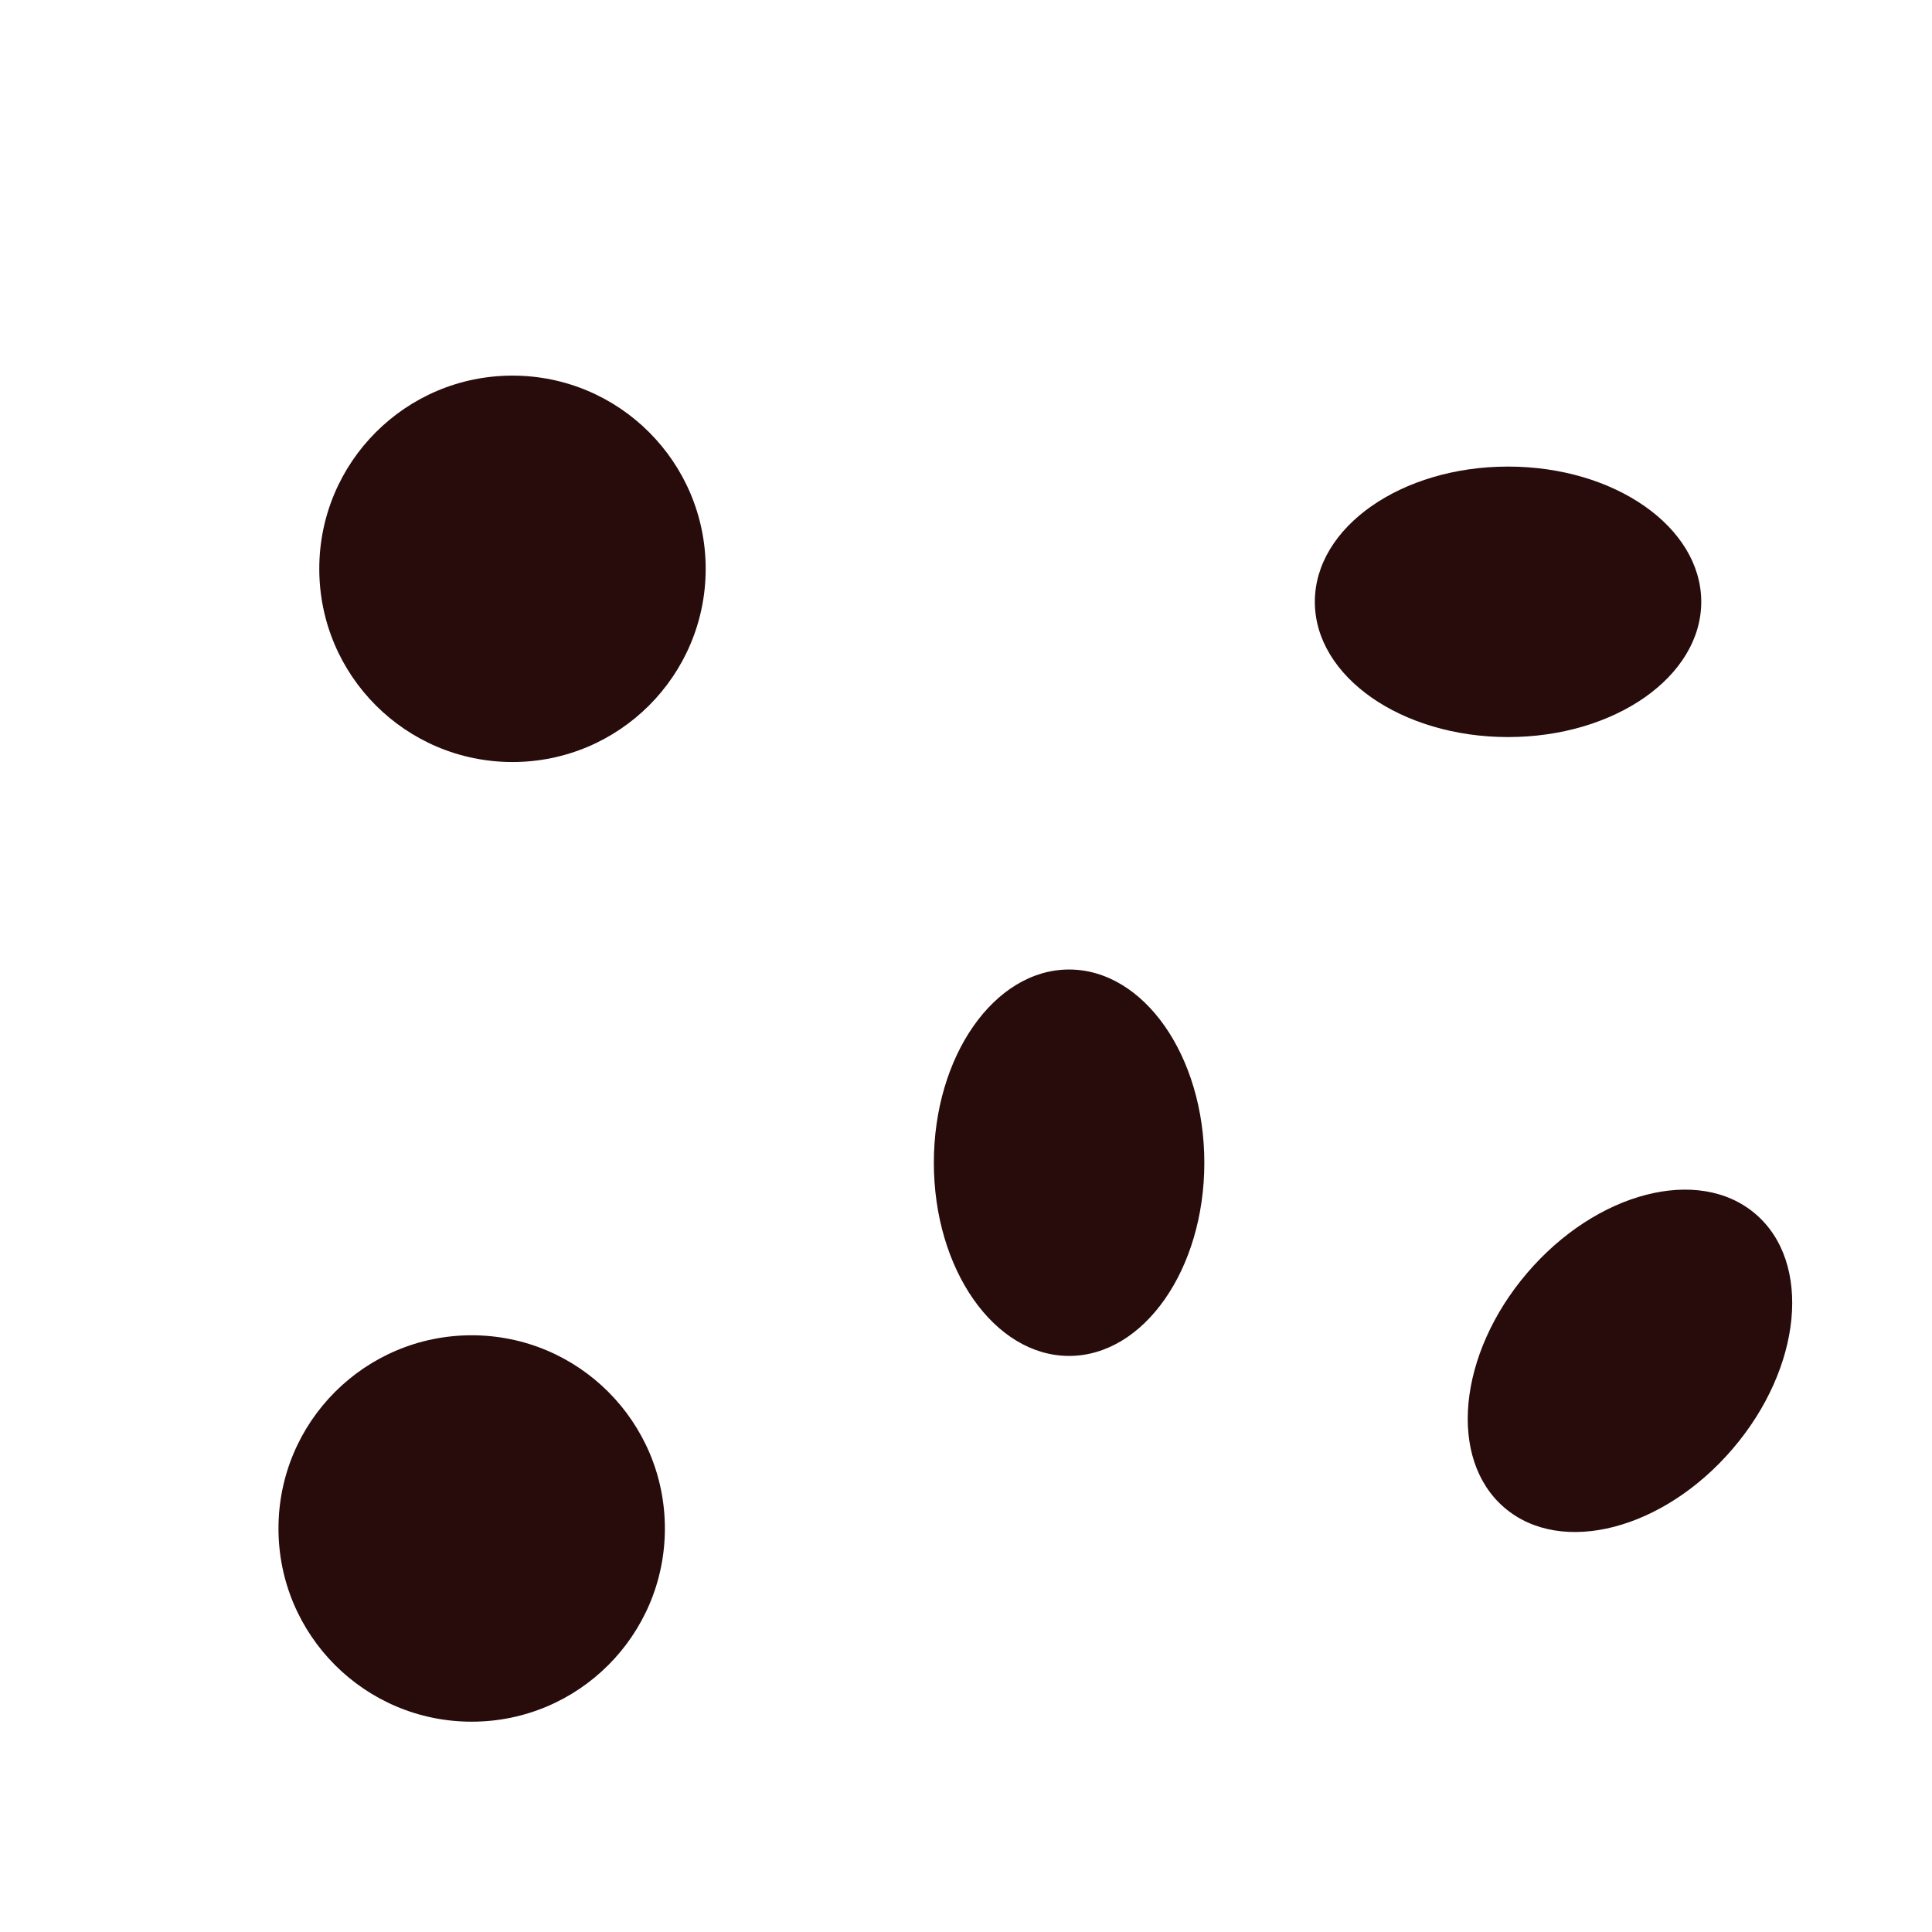 <?xml version="1.0" encoding="UTF-8" standalone="no"?>
<!-- Created with Inkscape (http://www.inkscape.org/) -->

<svg
   width="50mm"
   height="50mm"
   viewBox="0 0 50 50"
   version="1.1"
   id="svg5"
   inkscape:version="1.1 (c4e8f9e, 2021-05-24)"
   sodipodi:docname="img01.svg"
   inkscape:export-filename="/Users/santosg/Python_Daniel/img01.png"
   inkscape:export-xdpi="96"
   inkscape:export-ydpi="96"
   xmlns:inkscape="http://www.inkscape.org/namespaces/inkscape"
   xmlns:sodipodi="http://sodipodi.sourceforge.net/DTD/sodipodi-0.dtd"
   xmlns="http://www.w3.org/2000/svg"
   xmlns:svg="http://www.w3.org/2000/svg">
  <sodipodi:namedview
     id="namedview7"
     pagecolor="#ffffff"
     bordercolor="#666666"
     borderopacity="1.0"
     inkscape:pageshadow="2"
     inkscape:pageopacity="0.0"
     inkscape:pagecheckerboard="0"
     inkscape:document-units="mm"
     showgrid="false"
     inkscape:zoom="0.67081229"
     inkscape:cx="-49.19409"
     inkscape:cy="578.40324"
     inkscape:window-width="1445"
     inkscape:window-height="1006"
     inkscape:window-x="0"
     inkscape:window-y="25"
     inkscape:window-maximized="0"
     inkscape:current-layer="layer1"
     width="60mm" />
  <defs
     id="defs2">
    <linearGradient
       id="linearGradient1054"
       inkscape:swatch="solid">
      <stop
         style="stop-color:#000000;stop-opacity:1;"
         offset="0"
         id="stop1052" />
    </linearGradient>
    <linearGradient
       id="linearGradient1026"
       inkscape:swatch="solid">
      <stop
         style="stop-color:#000000;stop-opacity:1;"
         offset="0"
         id="stop1024" />
    </linearGradient>
    <linearGradient
       id="linearGradient976"
       inkscape:swatch="solid">
      <stop
         style="stop-color:#280b0b;stop-opacity:1;"
         offset="0"
         id="stop974" />
    </linearGradient>
  </defs>
  <g
     inkscape:label="Layer 1"
     inkscape:groupmode="layer"
     id="layer1">
    <circle
       style="fill:#280b0b;fill-rule:evenodd;stroke-width:0.148"
       id="path31"
       cx="13.263"
       cy="14.721"
       r="5" />
    <circle
       style="fill:#280b0b;fill-rule:evenodd;stroke-width:0.148"
       id="path31-9"
       cx="12.207"
       cy="39.557"
       r="5" />
    <ellipse
       style="fill:#280b0b;fill-rule:evenodd;stroke-width:0.123"
       id="path31-9-2"
       cx="27.668"
       cy="30.091"
       rx="3.5"
       ry="5" />
    <ellipse
       style="fill:#280b0b;fill-rule:evenodd;stroke-width:0.123"
       id="path31-9-2-4"
       cx="54.949"
       cy="-0.616"
       rx="3.5"
       ry="5"
       transform="rotate(40.5)" />
    <ellipse
       style="fill:#280b0b;fill-rule:evenodd;stroke-width:0.123"
       id="path31-3"
       cx="39.028"
       cy="15.575"
       rx="5"
       ry="3.5" />
  </g>
</svg>
